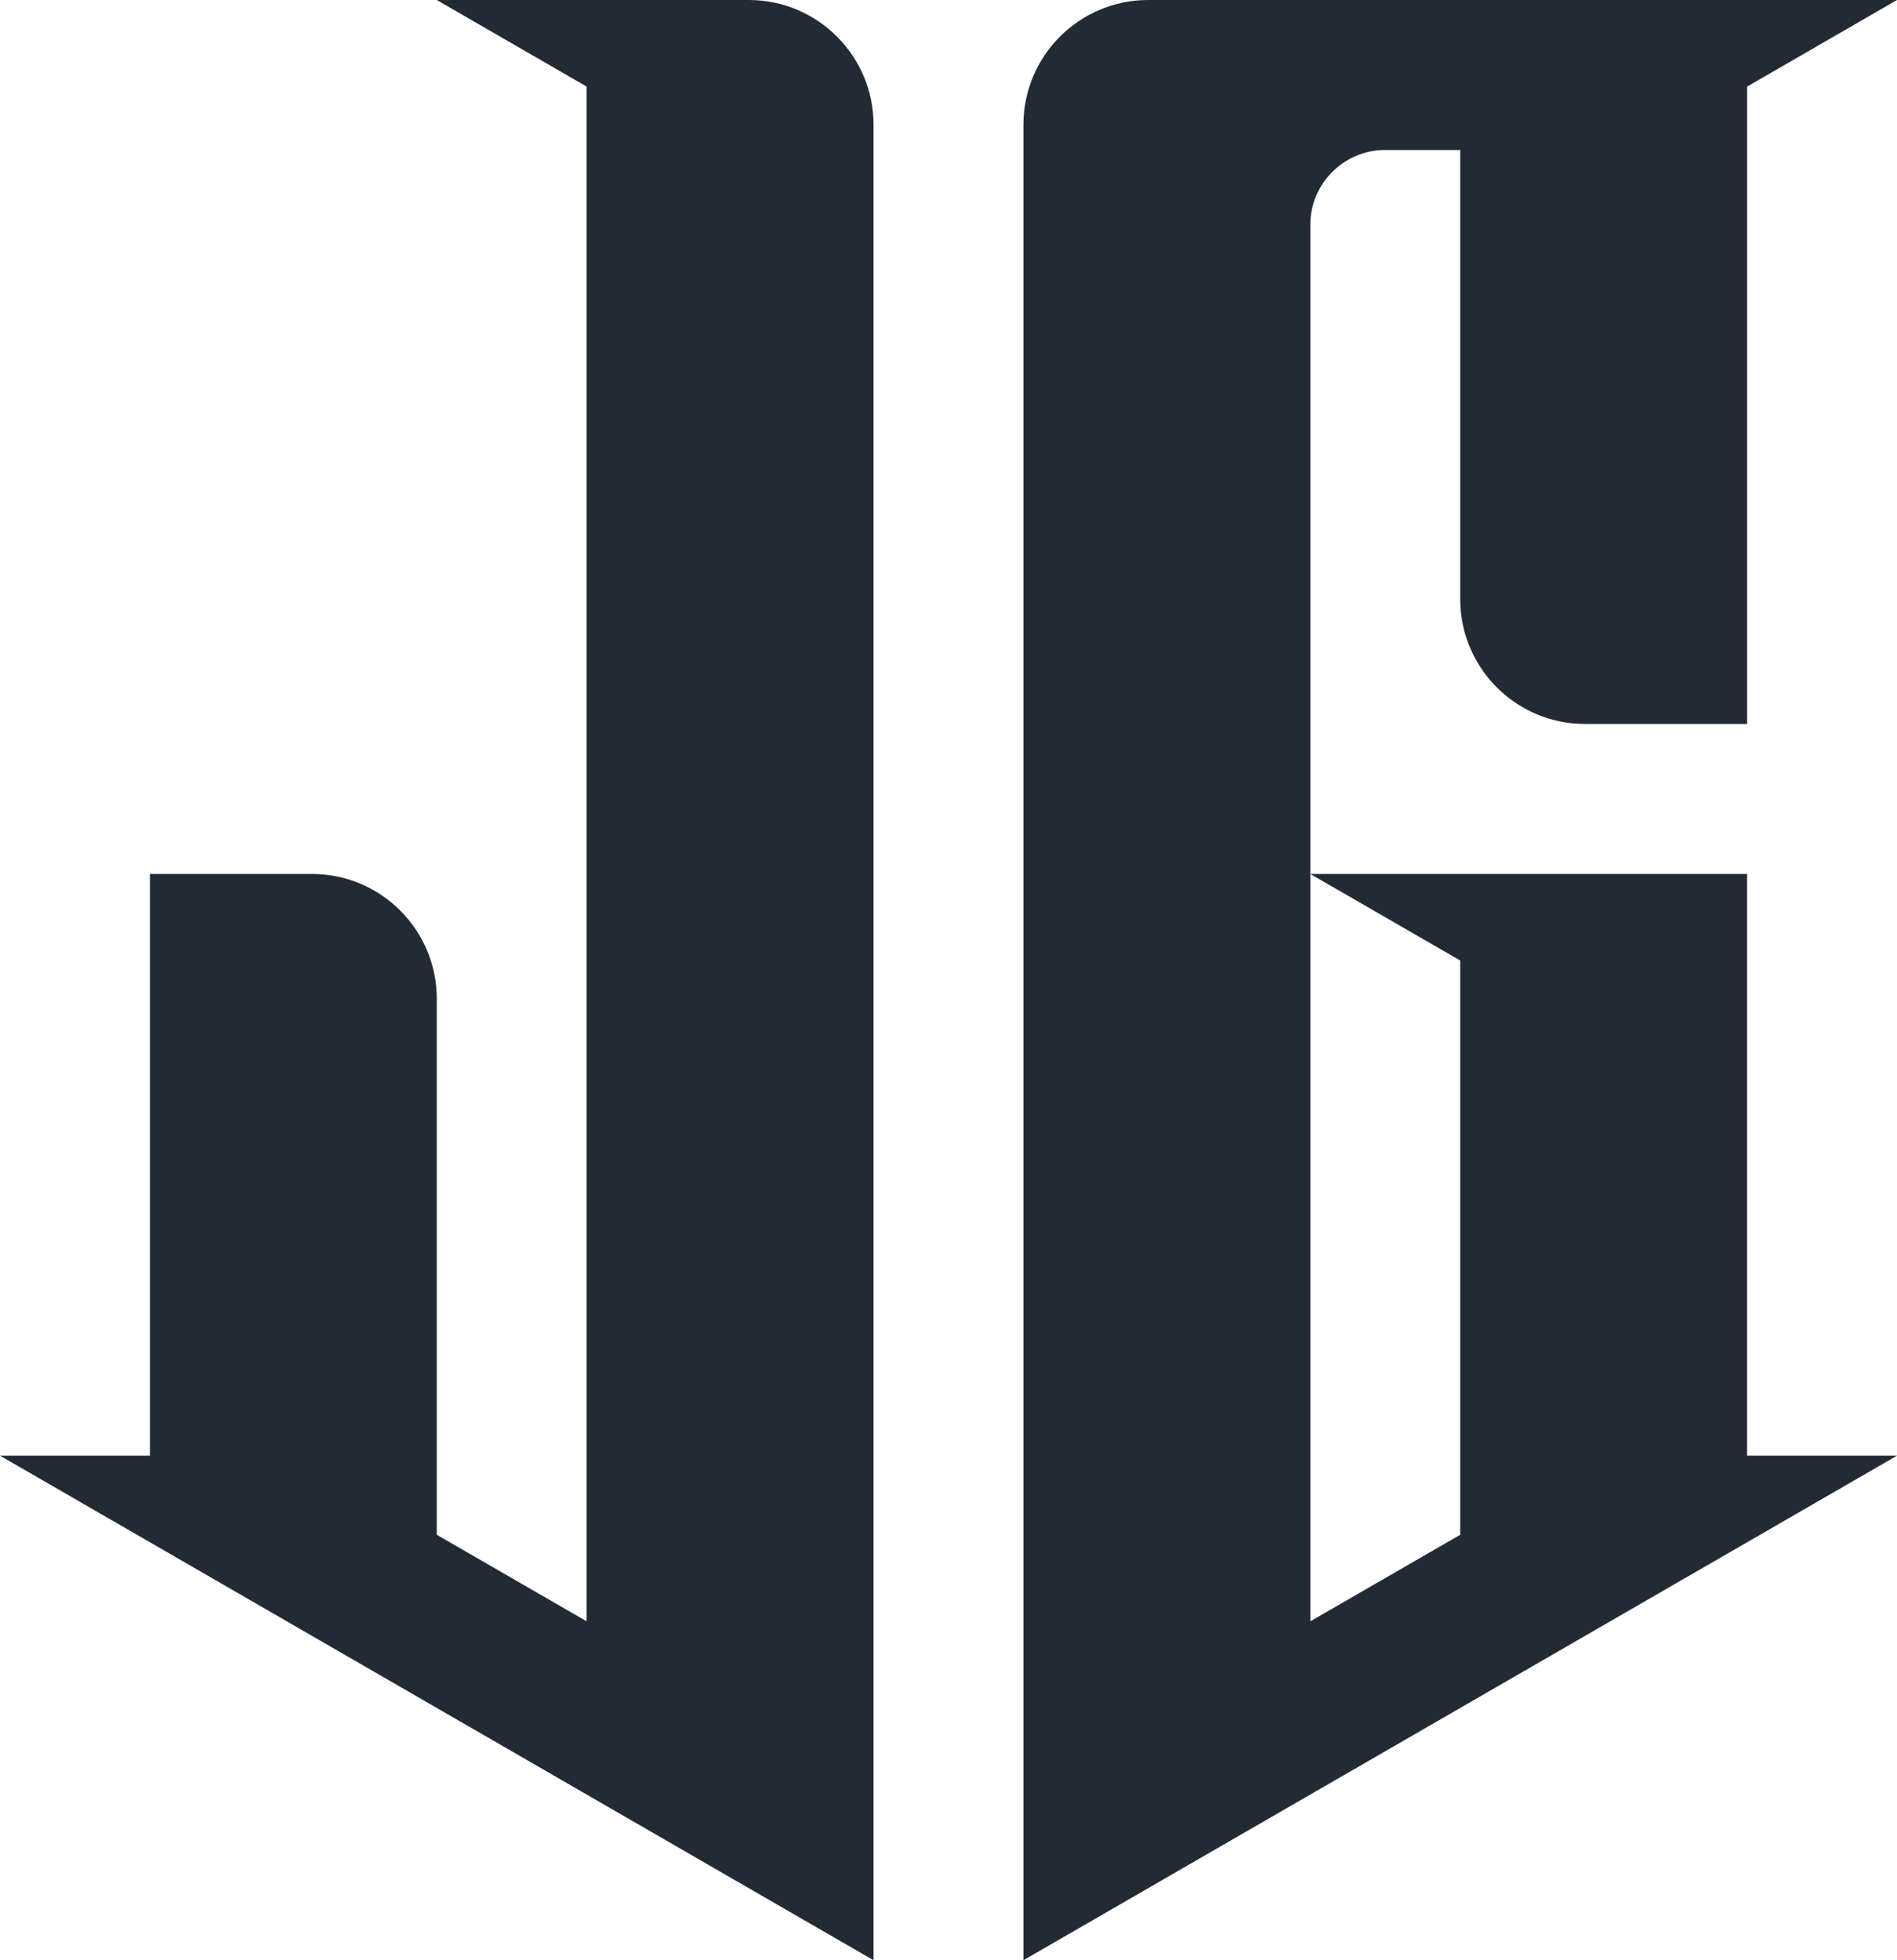 <?xml version="1.0" encoding="UTF-8"?>
<svg id="Layer_1" data-name="Layer 1" xmlns="http://www.w3.org/2000/svg" viewBox="0 0 482.62 498.51">
  <defs>
    <style>
      .cls-1 {
        fill: #222b35;
        fill-rule: evenodd;
      }
    </style>
  </defs>
  <path class="cls-1" d="M371.5,244.27v146.04l-38.14,22.01V222.26l38.14,22.01ZM0,370.19H38.14V222.26h41.28c17.46,0,31.7,14.24,31.7,31.69v136.36l38.13,22.01V22.02L111.12,0h79.42c17.45,0,31.7,14.24,31.7,31.71V498.51C148.16,455.74,74.07,412.96,0,370.19Zm482.62,0h-38.14V222.26h-111.12V57.16c0-10.47,8.55-19.02,19.03-19.02h19.11v114.27c0,17.46,14.24,31.7,31.71,31.7h41.28V22.02L482.62,0h-190.54c-17.47,0-31.71,14.24-31.71,31.71V498.51c74.08-42.77,148.16-85.55,222.25-128.31Z"/>
</svg>